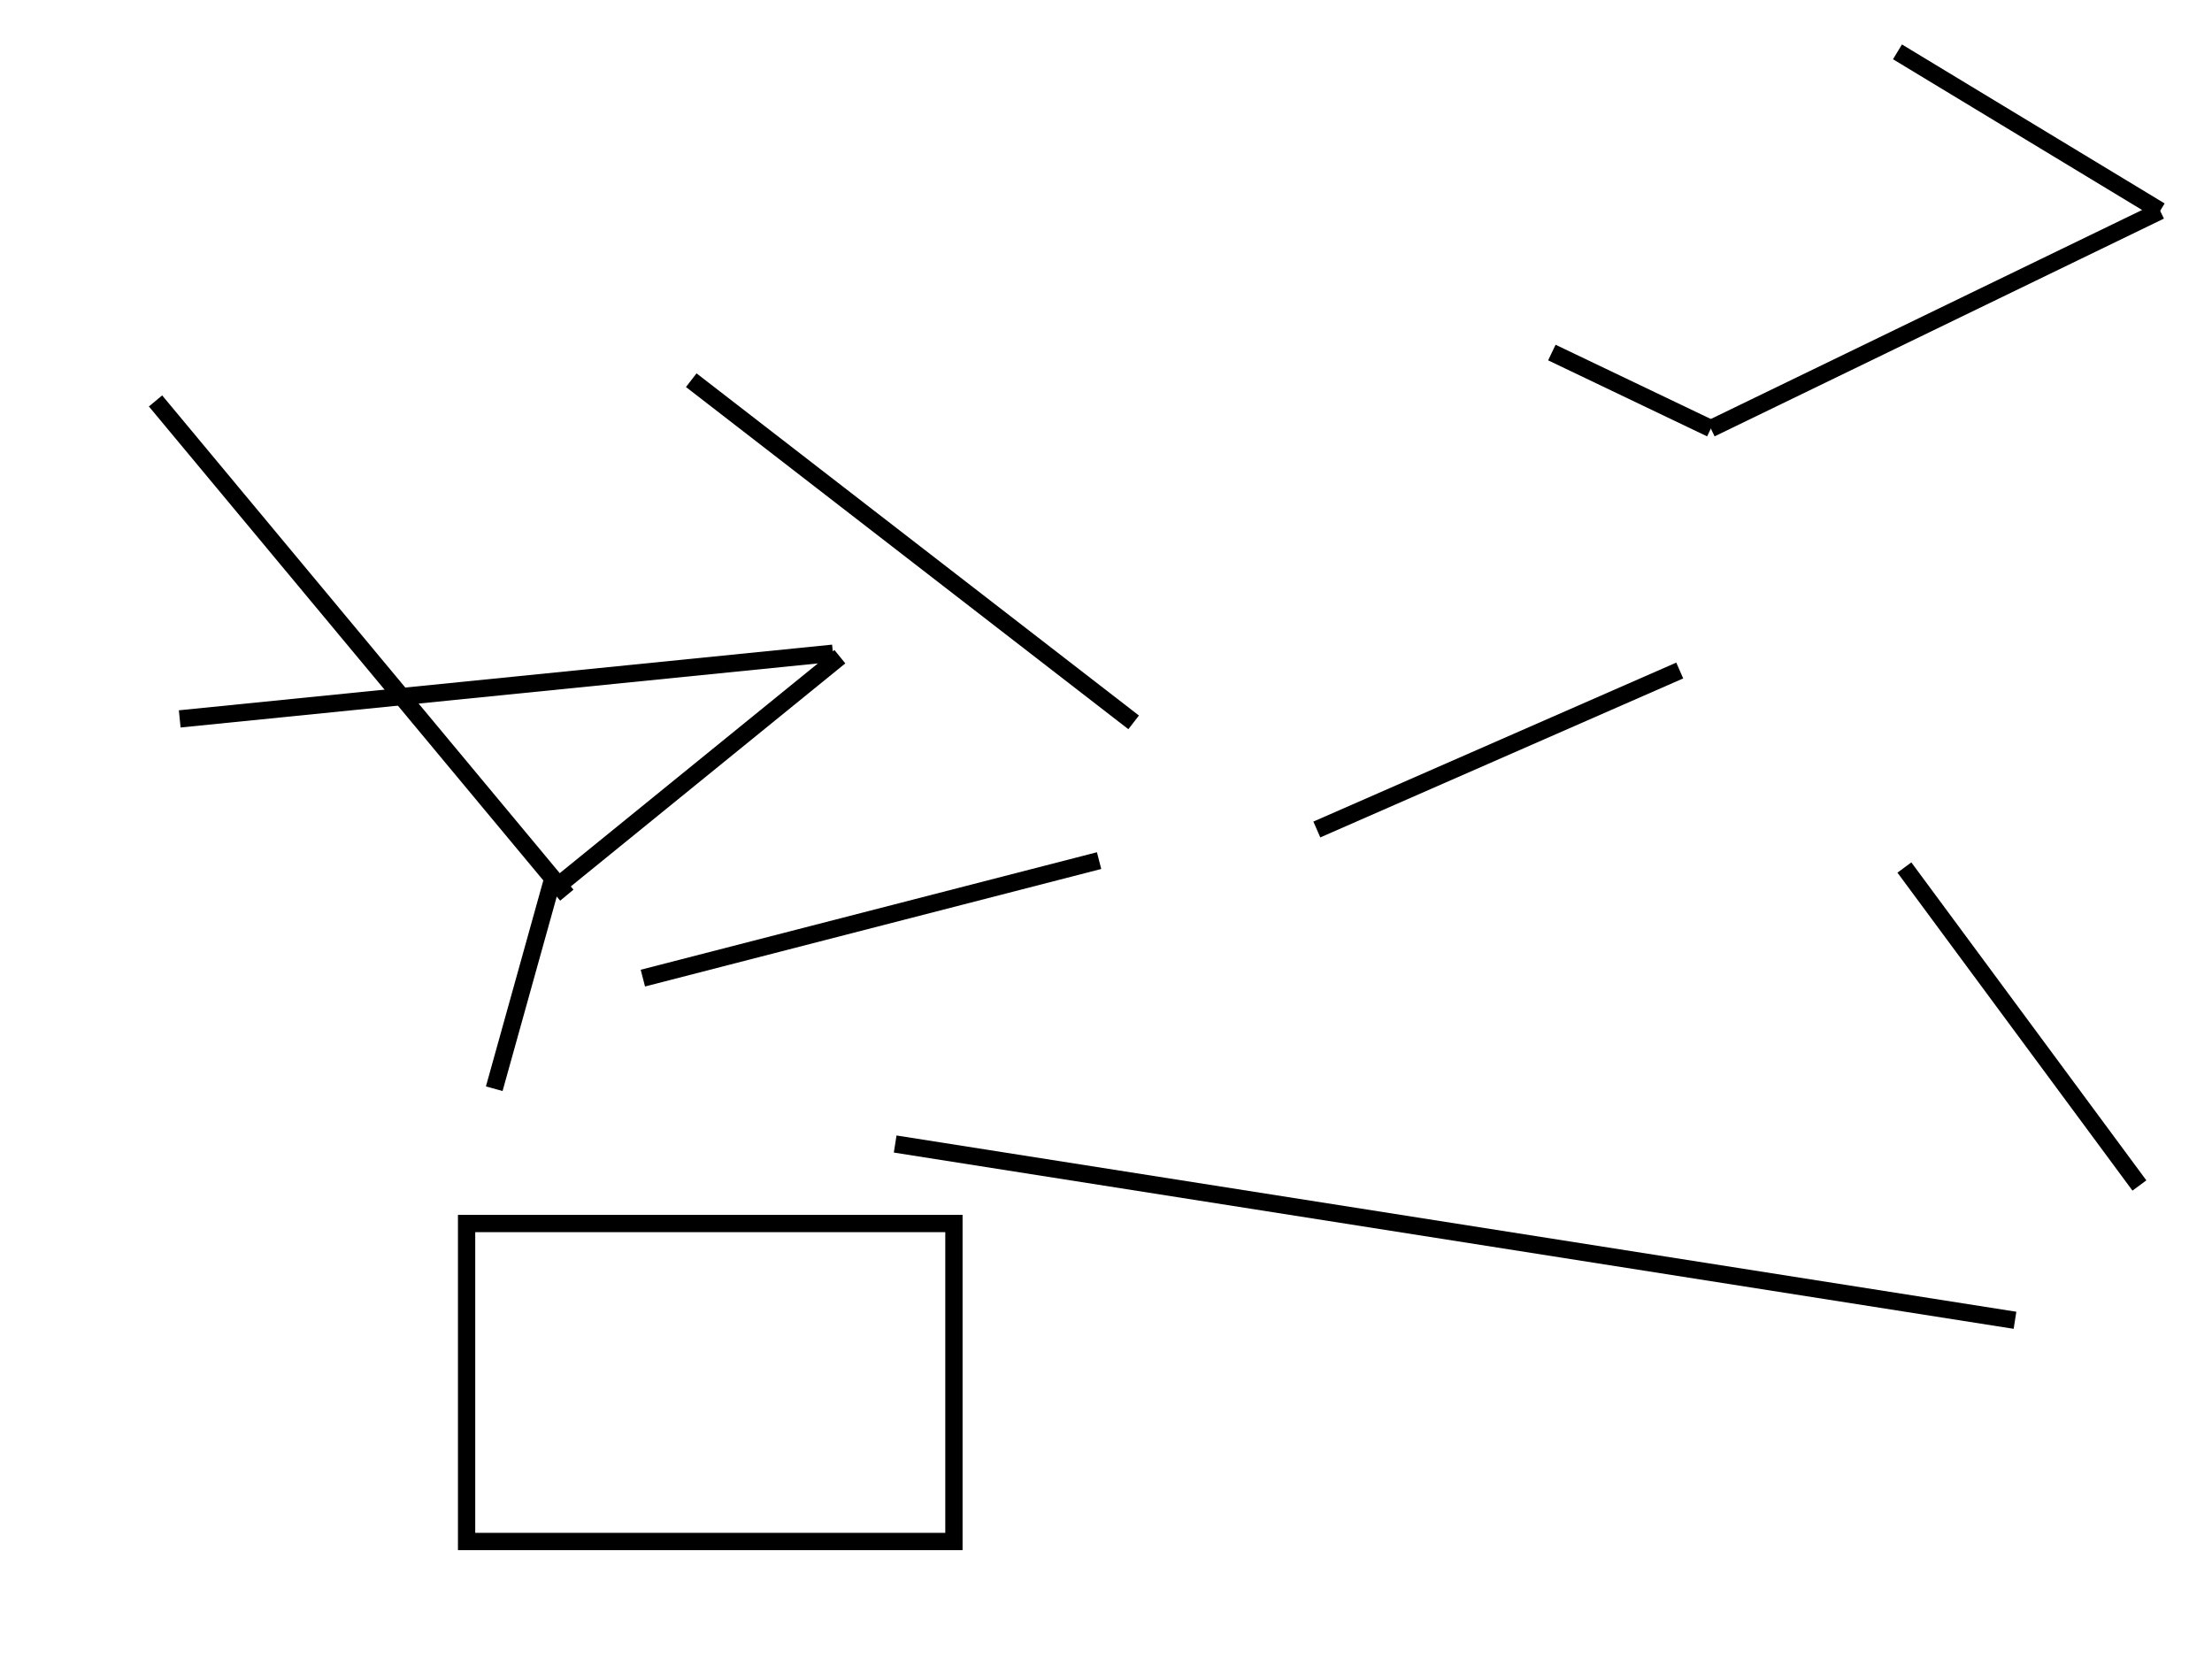 <svg width="640" height="480" xmlns="http://www.w3.org/2000/svg">
 <!-- Created with SVG-edit - http://svg-edit.googlecode.com/ -->
 <g>
  <title>Layer 1</title>
  <line id="svg_1" y2="259" x2="164" y1="116" x1="45" stroke-width="5" stroke="#000000" fill="none"/>
  <line id="svg_2" y2="249" x2="318" y1="283" x1="186" stroke-width="5" stroke="#000000" fill="none"/>
  <line id="svg_3" y2="194" x2="486" y1="240" x1="381" stroke-width="5" stroke="#000000" fill="none"/>
  <line id="svg_4" y2="343" x2="619" y1="251" x1="551" stroke-width="5" stroke="#000000" fill="none"/>
  <line id="svg_5" y2="331" x2="259" y1="382" x1="583" stroke-width="5" stroke="#000000" fill="none"/>
  <line id="svg_6" y2="209" x2="328" y1="110" x1="200" stroke-width="5" stroke="#000000" fill="none"/>
  <rect id="svg_7" height="92" width="141" y="354" x="135" stroke-width="5" stroke="#000000" fill="none"/>
  <line id="svg_8" y2="190" x2="243" y1="255" x1="163" stroke-width="5" stroke="#000000" fill="none"/>
  <line id="svg_9" y2="254" x2="160" y1="315" x1="143" stroke-width="5" stroke="#000000" fill="none"/>
  <line id="svg_10" y2="61" x2="625" y1="15" x1="549" stroke-width="5" stroke="#000000" fill="none"/>
  <line id="svg_11" y2="124" x2="495" y1="61" x1="625" stroke-width="5" stroke="#000000" fill="none"/>
  <line id="svg_12" y2="102" x2="449" y1="124" x1="495" stroke-width="5" stroke="#000000" fill="none"/>
  <line id="svg_13" y2="208" x2="52" y1="189" x1="241" stroke-width="5" stroke="#000000" fill="none"/>
 </g>
</svg>